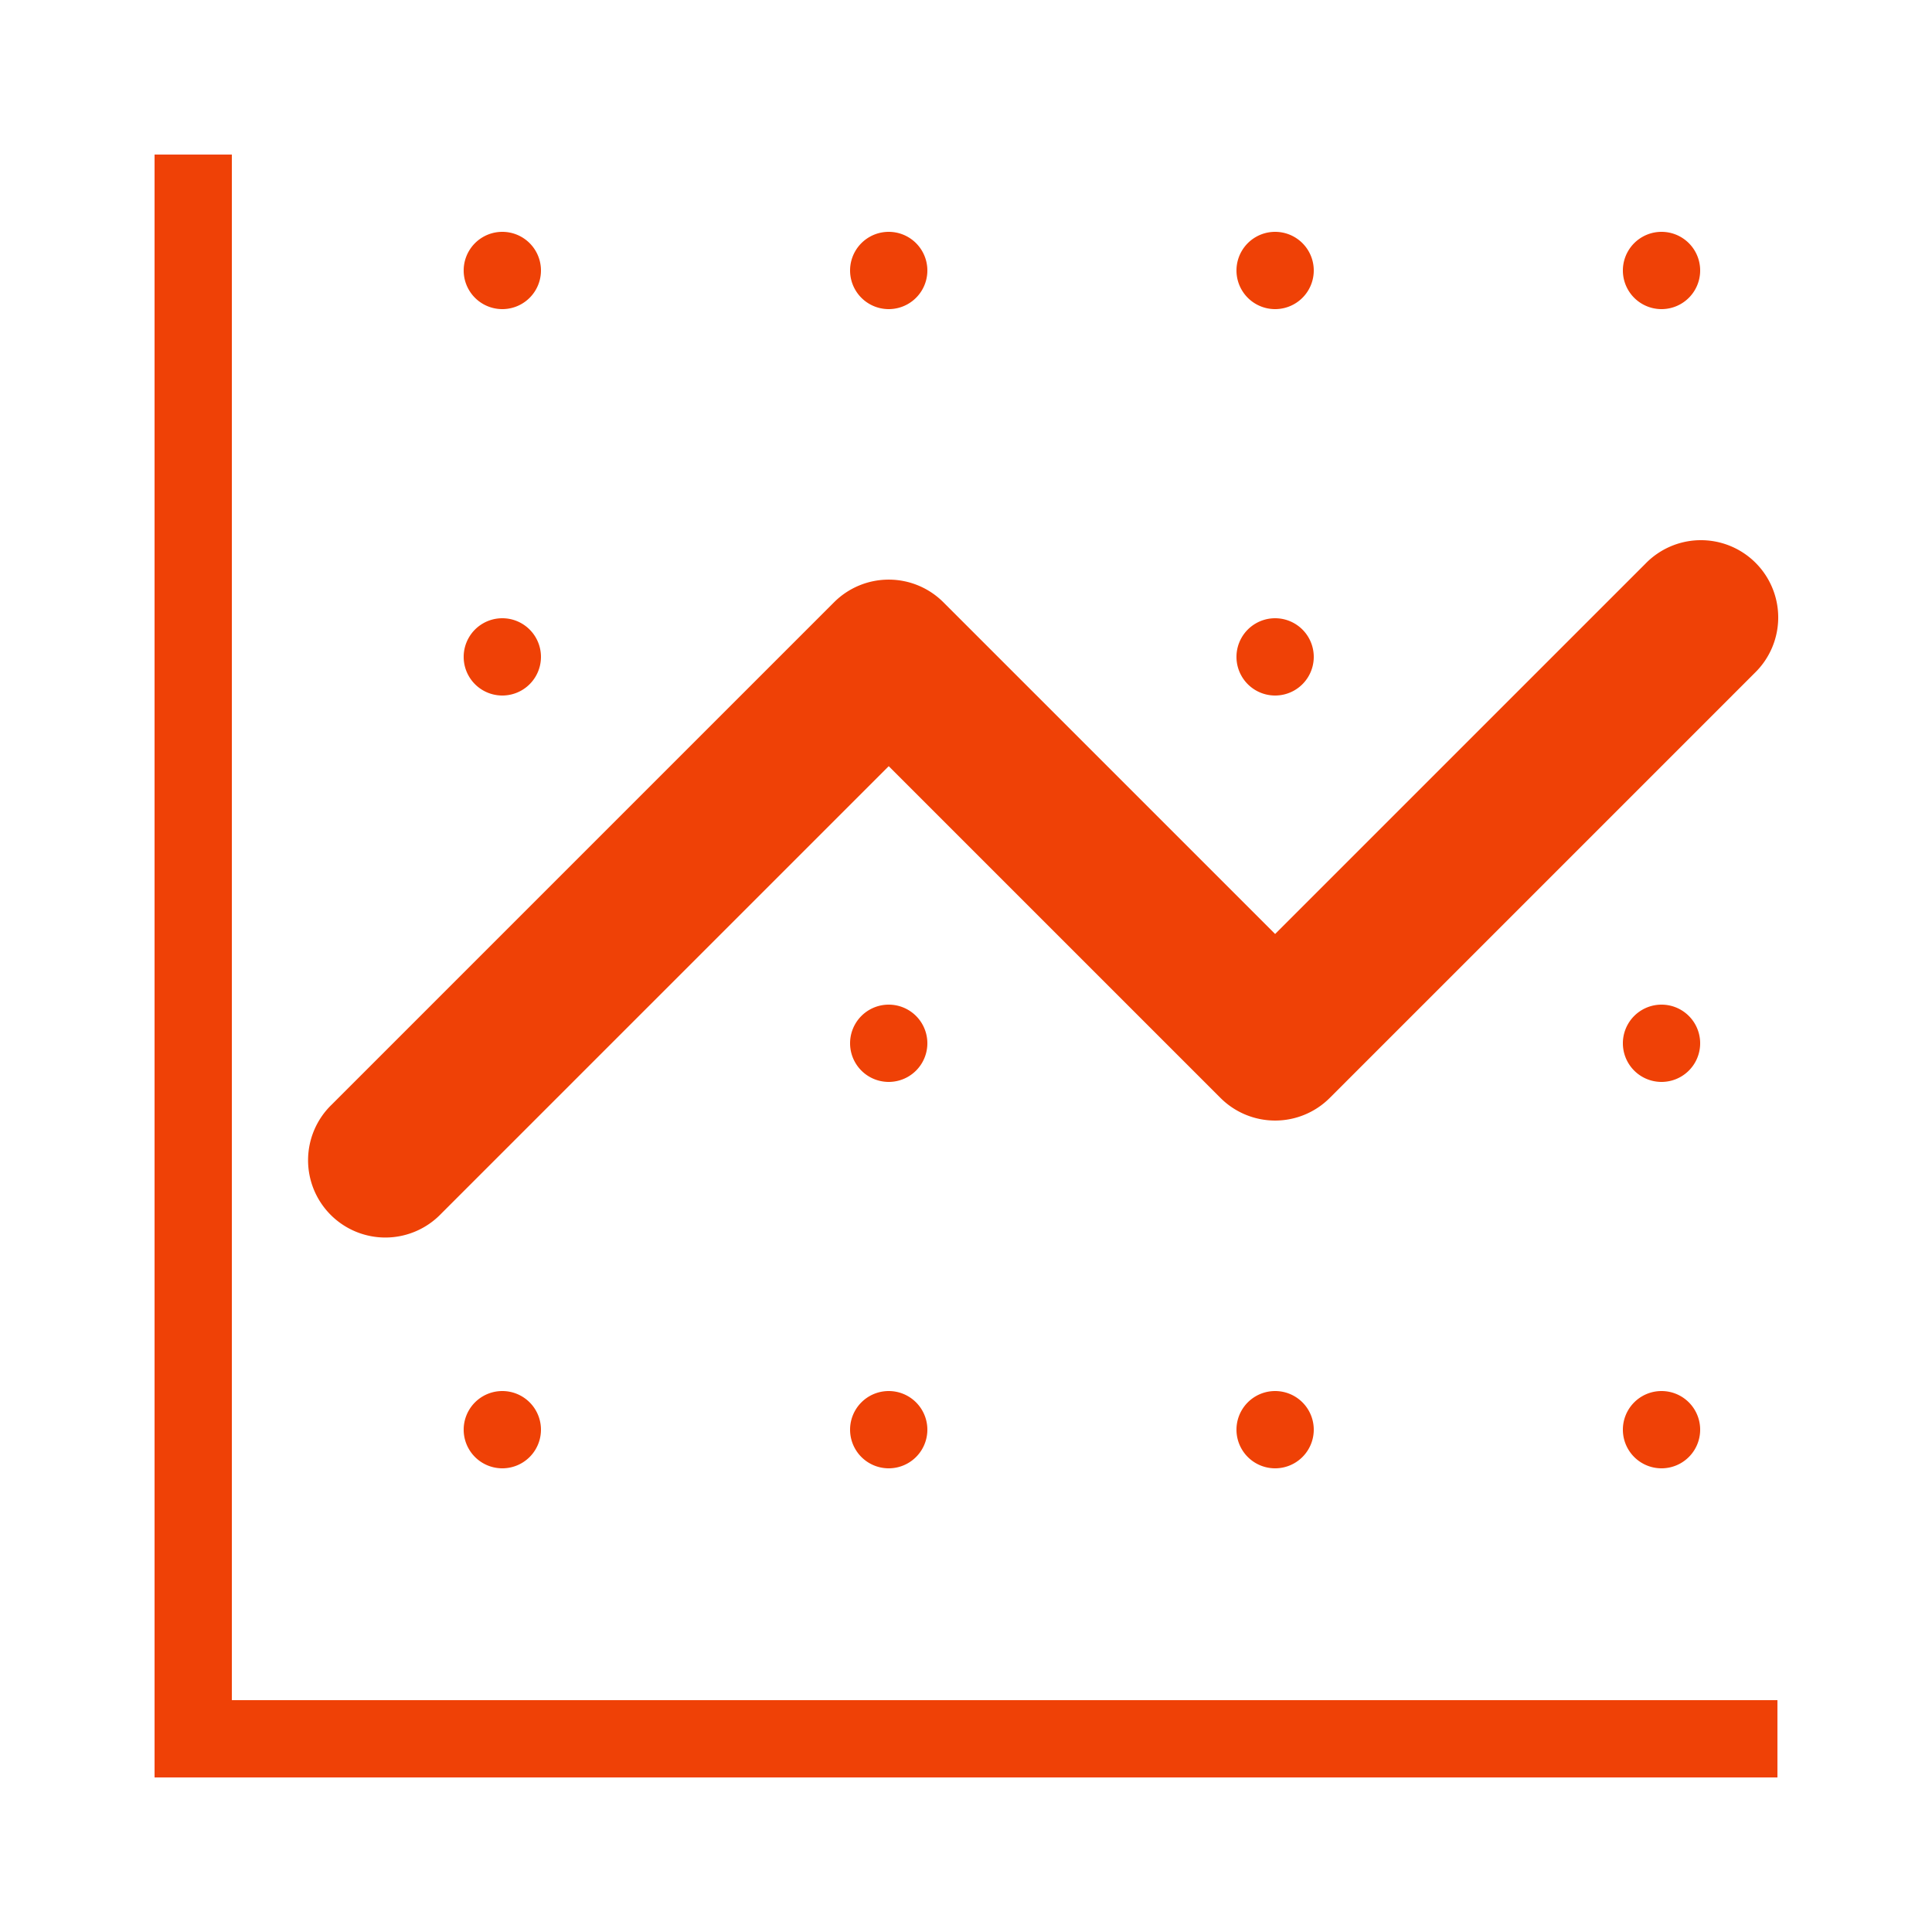 <svg xmlns="http://www.w3.org/2000/svg" width="60" height="60" viewBox="0 0 172 172"><g fill="none" stroke-miterlimit="10" font-family="none" font-weight="none" font-size="none" text-anchor="none" style="mix-blend-mode:normal"><path d="M0 172V0h172v172z"/><path d="M13.76 13.76v144.48h144.48v-6.88H20.64V13.76zm30.96 6.88a3.44 3.44 0 100 6.88 3.44 3.44 0 000-6.88zm34.4 0a3.44 3.44 0 100 6.88 3.44 3.44 0 000-6.88zm34.4 0a3.44 3.44 0 100 6.88 3.44 3.44 0 000-6.88zm34.4 0a3.44 3.44 0 100 6.88 3.44 3.44 0 000-6.88zm3.306 27.453a6.88 6.88 0 00-4.73 2.083L113.52 83.15 83.984 53.616a6.88 6.88 0 00-9.728 0l-44.72 44.72a6.88 6.88 0 109.728 9.728L79.12 68.21l29.536 29.535a6.88 6.88 0 009.728 0l37.84-37.84a6.88 6.88 0 00-4.998-11.811zM44.72 55.04a3.44 3.44 0 100 6.88 3.44 3.44 0 000-6.88zm68.8 0a3.44 3.44 0 100 6.88 3.44 3.44 0 000-6.88zm-34.4 34.4a3.44 3.44 0 100 6.88 3.44 3.44 0 000-6.88zm68.8 0a3.44 3.44 0 100 6.88 3.44 3.44 0 000-6.88zm-103.2 34.4a3.44 3.44 0 100 6.88 3.44 3.44 0 000-6.88zm34.4 0a3.44 3.44 0 100 6.88 3.44 3.44 0 000-6.88zm34.4 0a3.44 3.44 0 100 6.88 3.44 3.44 0 000-6.88zm34.4 0a3.44 3.44 0 100 6.88 3.44 3.44 0 000-6.88z" fill="#ef4106"/></g></svg>